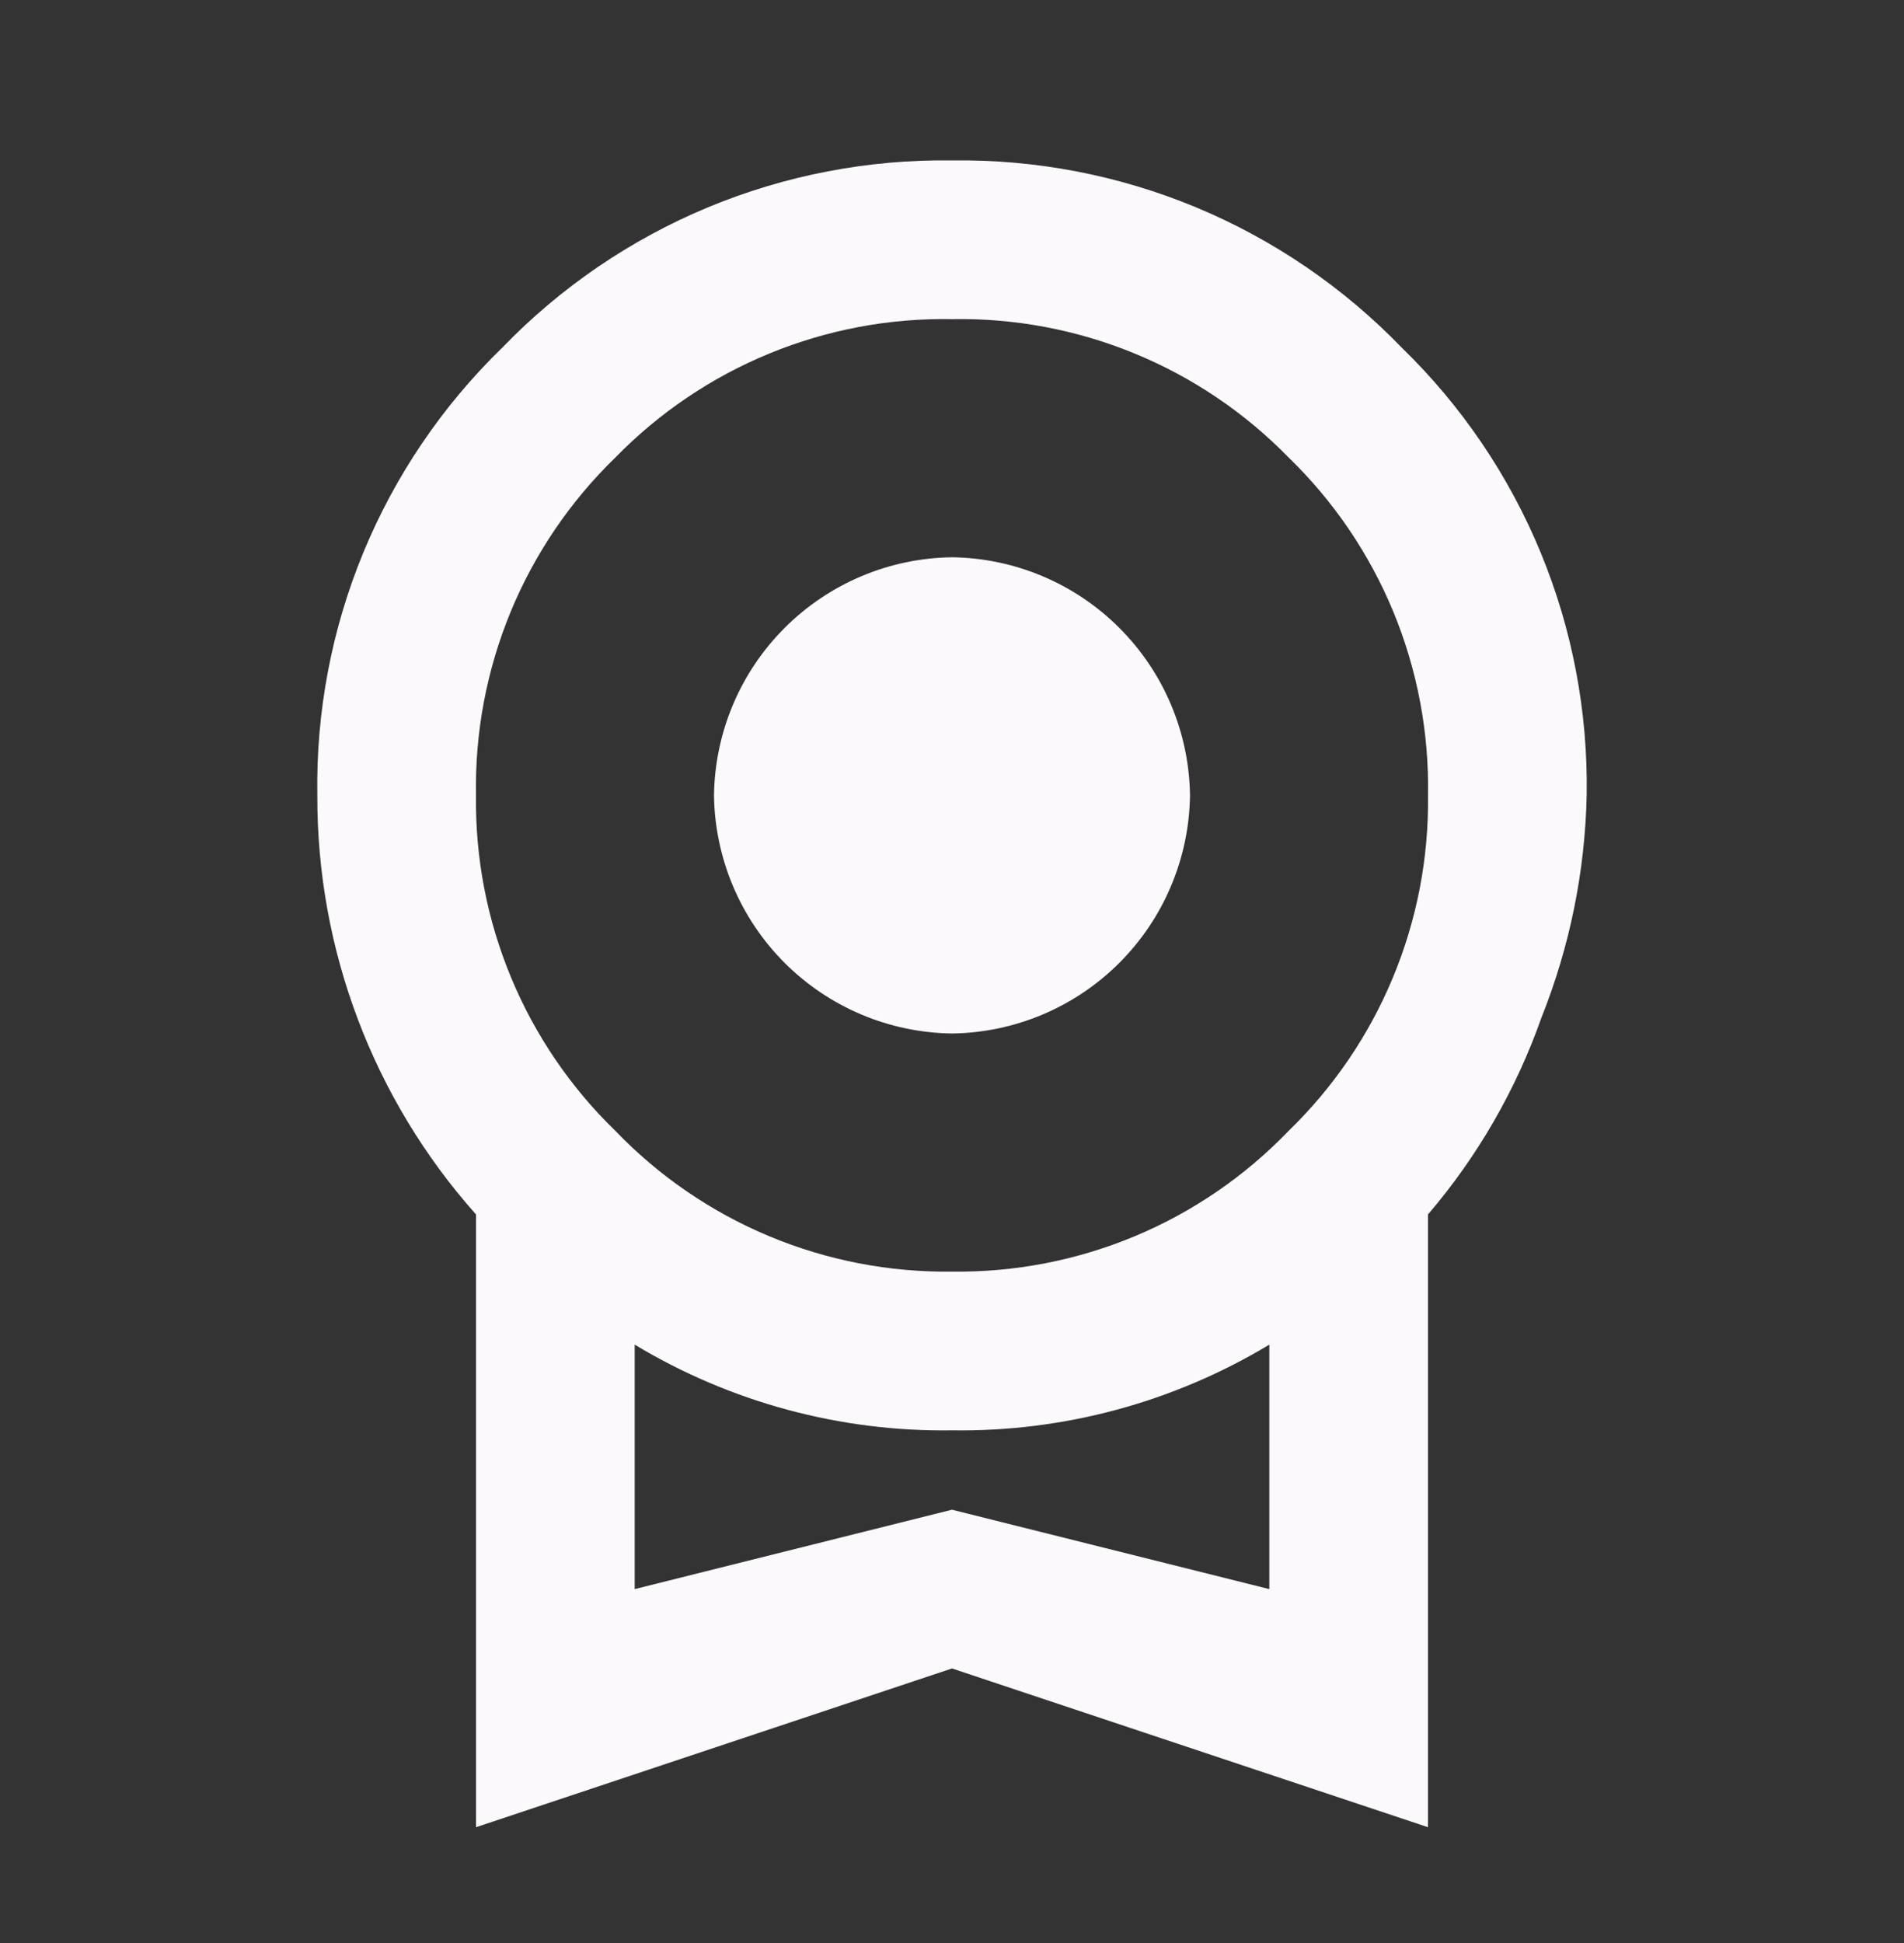 <svg width="50" height="51" viewBox="0 0 50 51" fill="none" xmlns="http://www.w3.org/2000/svg">
<rect x="0" y="0" width="50" height="51" fill="#333333" stroke="none"/>
<g id="mdi:prize">
<path id="Vector" d="M18.75 20.877C18.772 19.226 19.437 17.649 20.604 16.482C21.772 15.314 23.349 14.649 25 14.627C26.651 14.649 28.228 15.314 29.395 16.482C30.563 17.649 31.228 19.226 31.25 20.877C31.228 22.528 30.563 24.105 29.395 25.273C28.228 26.44 26.651 27.106 25 27.127C23.349 27.106 21.772 26.44 20.604 25.273C19.437 24.105 18.772 22.528 18.75 20.877ZM25 39.627L33.333 41.711V35.294C30.82 36.807 27.933 37.587 25 37.544C22.067 37.587 19.18 36.807 16.667 35.294V41.711M25 8.377C23.358 8.347 21.728 8.653 20.209 9.277C18.69 9.9 17.314 10.828 16.167 12.002C14.979 13.151 14.041 14.532 13.41 16.058C12.78 17.585 12.47 19.226 12.5 20.877C12.478 22.518 12.792 24.147 13.423 25.662C14.053 27.178 14.987 28.548 16.167 29.69C17.309 30.876 18.682 31.815 20.201 32.449C21.721 33.083 23.354 33.399 25 33.377C26.646 33.399 28.279 33.083 29.799 32.449C31.318 31.815 32.691 30.876 33.833 29.69C35.013 28.548 35.947 27.178 36.577 25.662C37.208 24.147 37.522 22.518 37.5 20.877C37.53 19.226 37.22 17.585 36.59 16.058C35.959 14.532 35.021 13.151 33.833 12.002C32.686 10.828 31.31 9.9 29.791 9.277C28.272 8.653 26.642 8.347 25 8.377ZM41.667 20.877C41.624 22.877 41.222 24.853 40.479 26.711C39.813 28.602 38.803 30.354 37.5 31.877V47.961L25 43.794L12.5 47.961V31.877C9.803 28.849 8.32 24.932 8.333 20.877C8.297 18.691 8.708 16.52 9.543 14.499C10.378 12.479 11.618 10.65 13.188 9.127C14.716 7.544 16.553 6.291 18.584 5.445C20.616 4.6 22.8 4.18 25 4.211C27.2 4.18 29.384 4.6 31.416 5.445C33.447 6.291 35.284 7.544 36.812 9.127C38.382 10.65 39.622 12.479 40.457 14.499C41.292 16.52 41.703 18.691 41.667 20.877Z" fill="#FBF9FB"/>
</g>
</svg>
